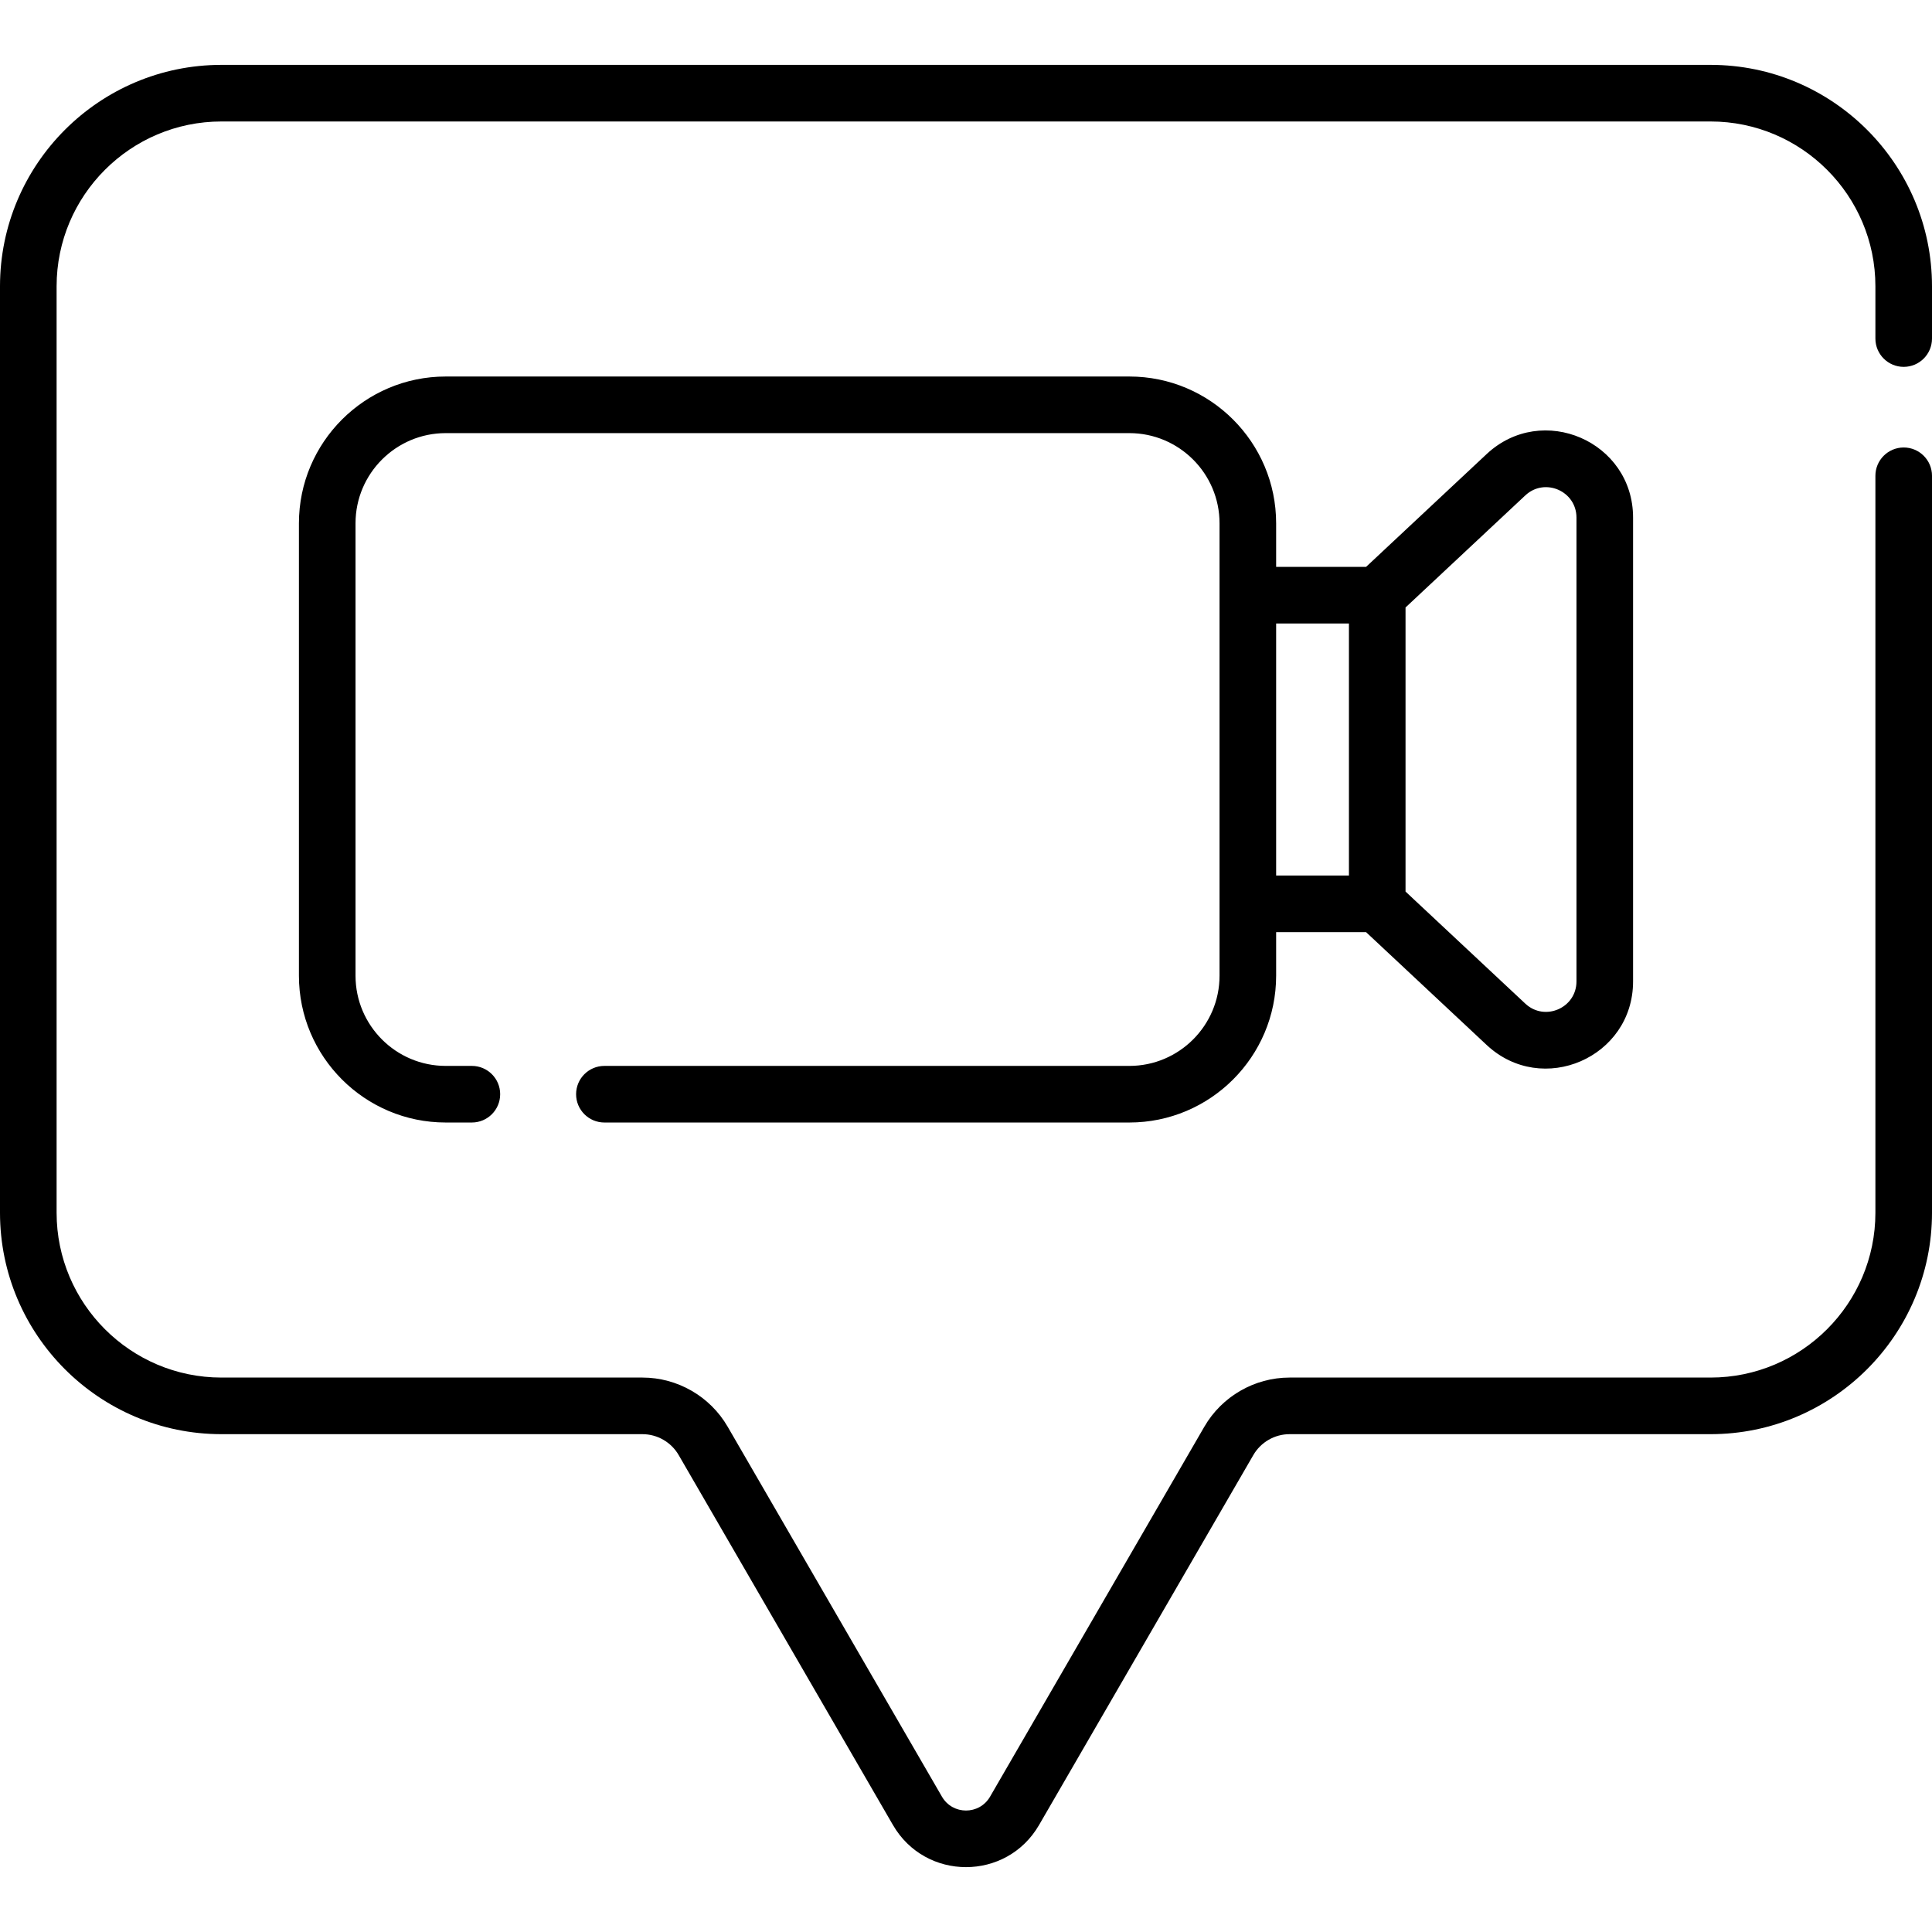 <svg id="Capa_1" enable-background="new 0 0 512 512" height="512" viewBox="0 0 512 512" width="512" xmlns="http://www.w3.org/2000/svg"><g><g><path d="m504.5 97.222c4.142 0 7.5-3.357 7.5-7.5v-13.846c0-32.358-26.325-58.684-58.683-58.684h-394.634c-32.358 0-58.683 26.325-58.683 58.684v245.51c0 32.357 26.325 58.683 58.683 58.683h111.57c3.944 0 7.624 2.12 9.601 5.533l56.788 98.044c8.614 14.874 30.094 14.894 38.718 0l56.789-98.044c1.977-3.413 5.655-5.533 9.6-5.533h111.569c32.358 0 58.683-26.325 58.683-58.683v-195.298c0-4.143-3.358-7.5-7.5-7.5s-7.5 3.357-7.5 7.5v195.297c0 24.087-19.596 43.683-43.683 43.683h-111.57c-9.278 0-17.93 4.987-22.58 13.016l-56.789 98.044c-2.843 4.911-9.919 4.902-12.758 0l-56.788-98.045c-4.65-8.027-13.303-13.015-22.58-13.015h-111.57c-24.087 0-43.683-19.596-43.683-43.683v-245.509c0-24.087 19.596-43.684 43.683-43.684h394.634c24.087 0 43.683 19.597 43.683 43.684v13.847c0 4.142 3.358 7.499 7.5 7.499z"/><path d="m299.294 282.477h-139.123c-4.142 0-7.5 3.357-7.5 7.5s3.358 7.5 7.5 7.5h139.123c21.447 0 38.896-17.448 38.896-38.896v-11.555h23.829l31.953 29.896c14.737 13.79 38.81 3.34 38.81-16.836v-122.913c0-20.197-24.09-30.612-38.81-16.837l-31.953 29.896h-23.829v-11.555c0-21.447-17.448-38.896-38.896-38.896h-181.18c-21.447 0-38.896 17.448-38.896 38.896v119.903c0 21.447 17.448 38.896 38.896 38.896h6.936c4.142 0 7.5-3.357 7.5-7.5s-3.358-7.5-7.5-7.5h-6.936c-13.176 0-23.896-10.72-23.896-23.896v-119.902c0-13.176 10.72-23.896 23.896-23.896h181.18c13.176 0 23.896 10.72 23.896 23.896v119.903c0 13.176-10.72 23.896-23.896 23.896zm73.186-121.49 31.739-29.697c5.146-4.815 13.562-1.167 13.562 5.884v122.914c0 7.049-8.414 10.699-13.562 5.883l-31.739-29.697zm-34.29 4.246h19.291v66.794h-19.291z"/></g></g></svg>